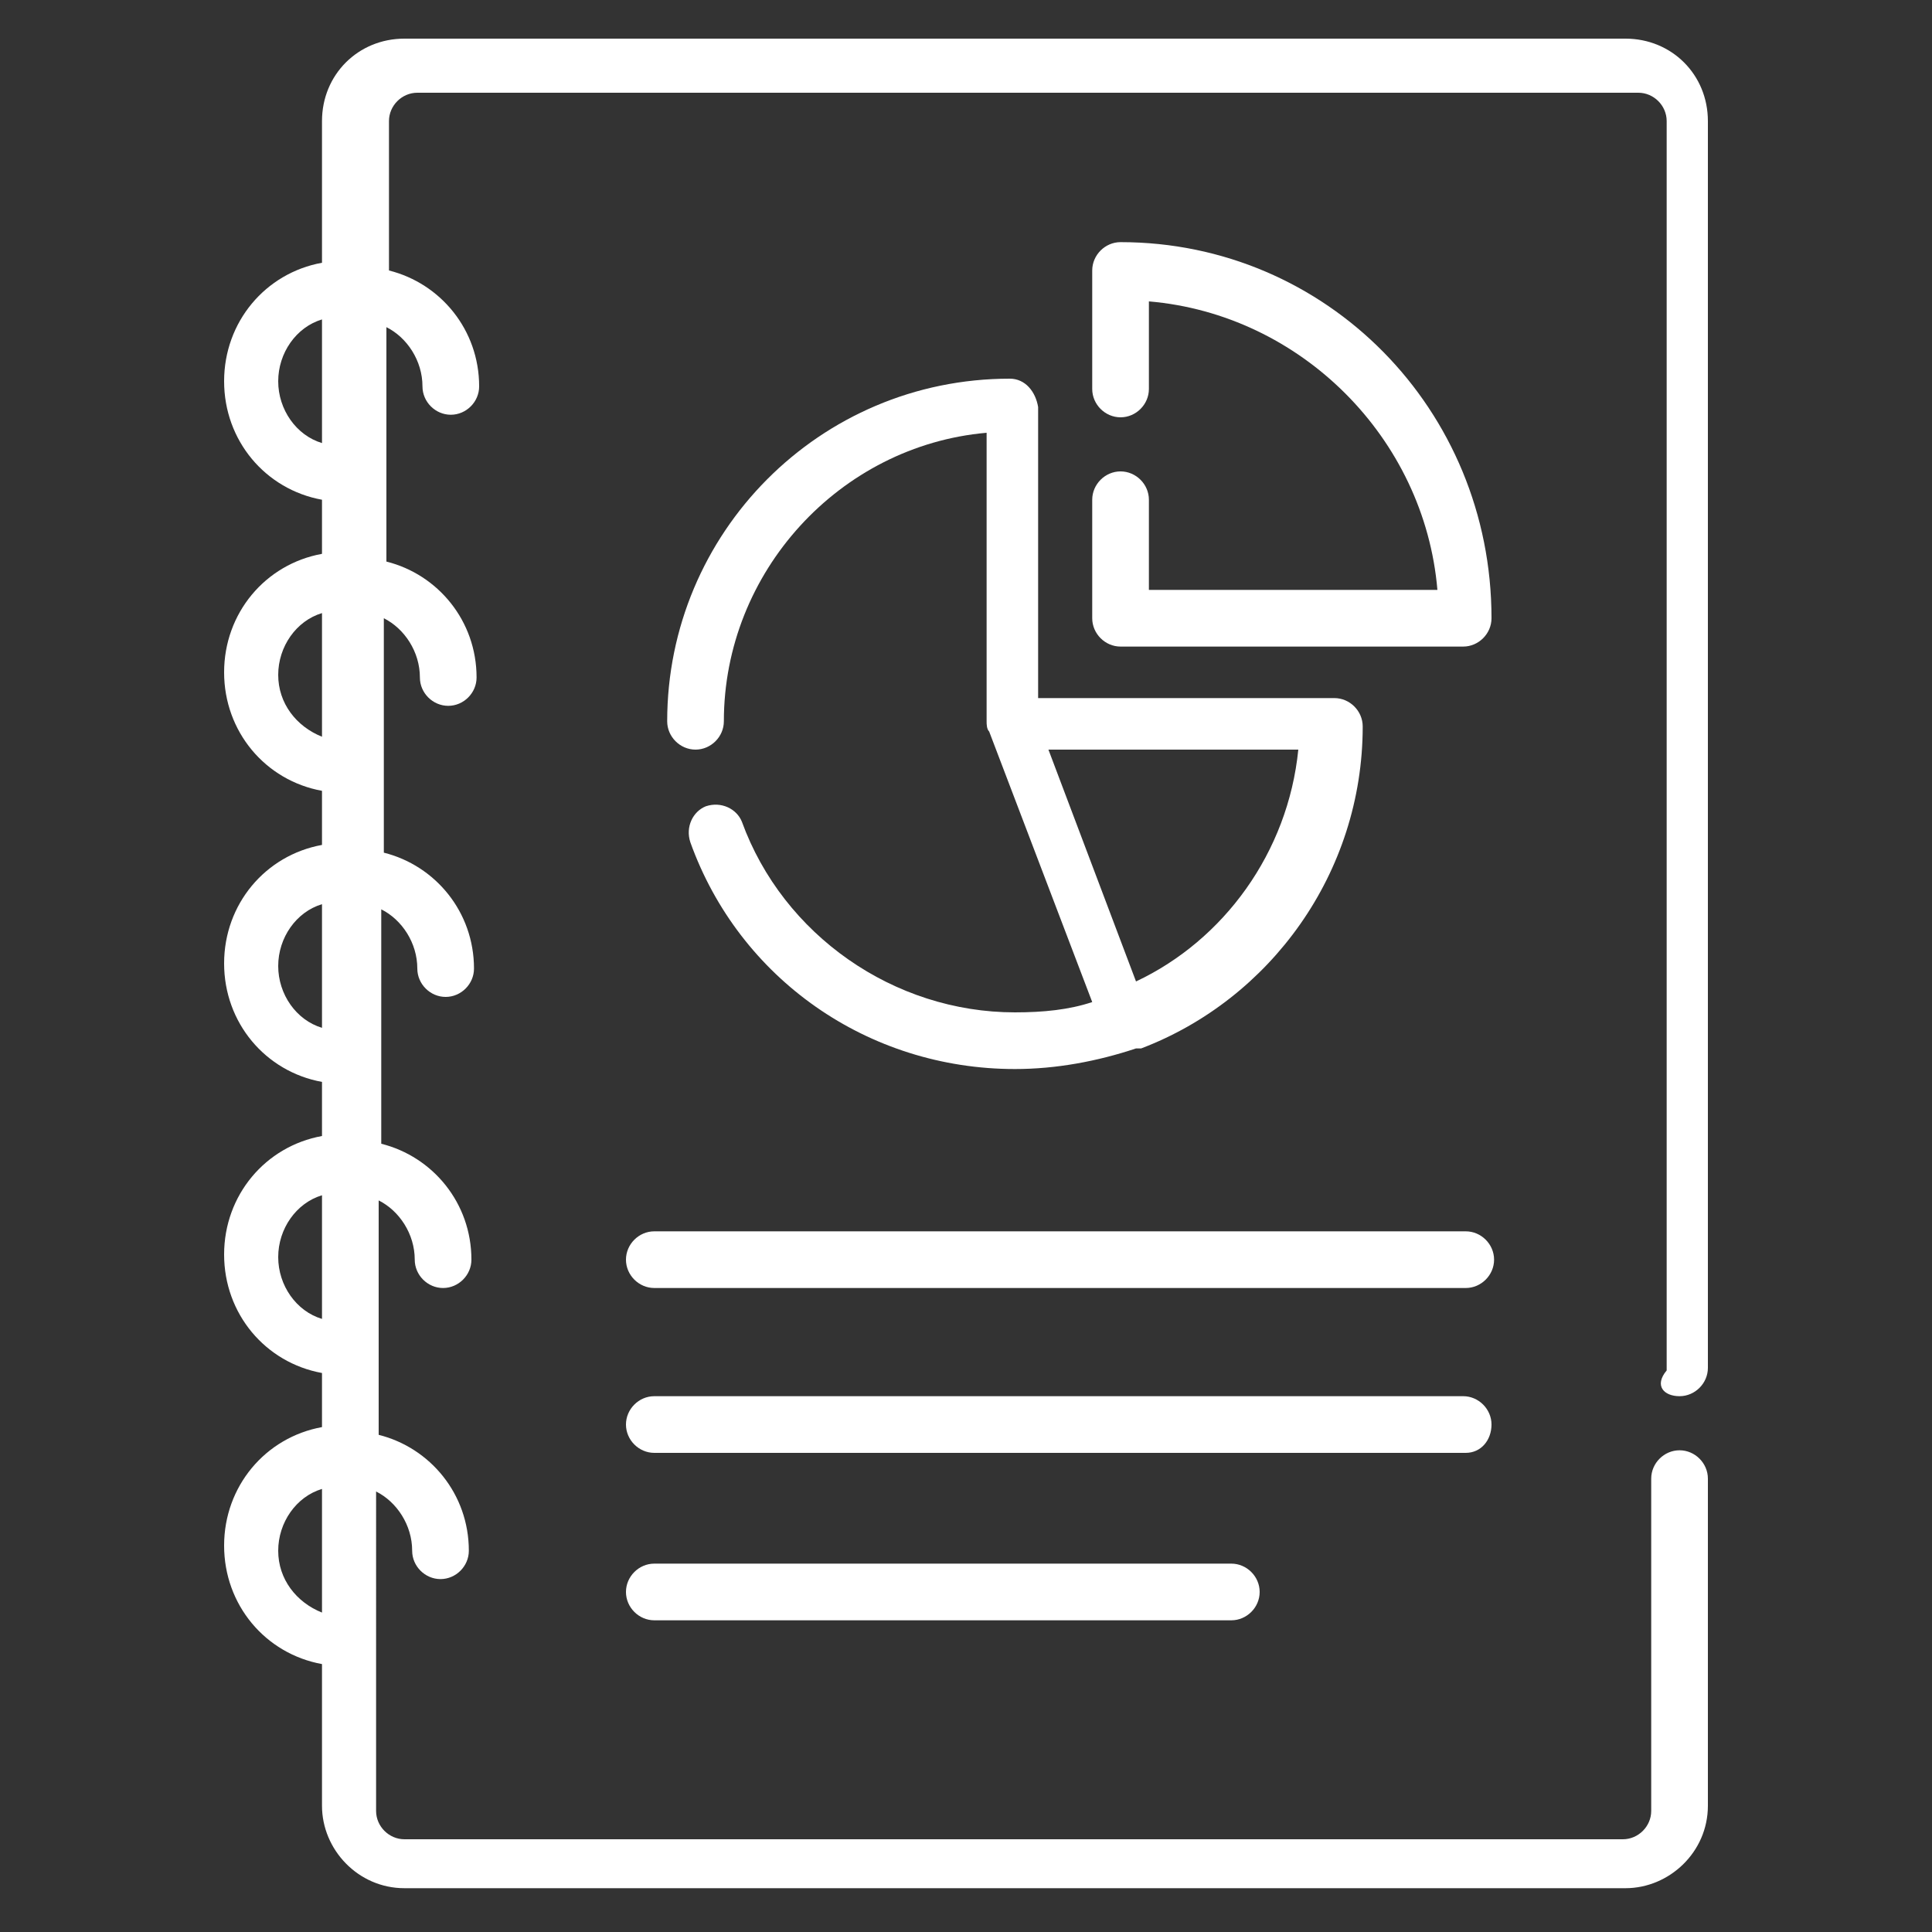 <?xml version="1.0" encoding="utf-8"?>
<!-- Generator: Adobe Illustrator 24.2.0, SVG Export Plug-In . SVG Version: 6.00 Build 0)  -->
<svg version="1.1" id="Capa_1" xmlns="http://www.w3.org/2000/svg" xmlns:xlink="http://www.w3.org/1999/xlink" x="0px" y="0px"
	 viewBox="0 0 75 75" style="enable-background:new 0 0 75 75;" xml:space="preserve">
<rect x="0" y="0" width="75" height="75" fill="#333333" stroke="none"/>
<style type="text/css">
	.st0{fill:#FFFFFF;}
</style>
<g>
	<path class="st0" d="M65.2,54.2c0.6,0,1.1-0.5,1.1-1.1V4.7c0-1.8-1.4-3.2-3.2-3.2H15.7c-1.8,0-3.2,1.4-3.2,3.2v5.5
		c-2.2,0.4-3.8,2.3-3.8,4.6s1.6,4.2,3.8,4.6v2.1c-2.2,0.4-3.8,2.3-3.8,4.6s1.6,4.2,3.8,4.6v2.1c-2.2,0.4-3.8,2.3-3.8,4.6
		c0,2.3,1.6,4.2,3.8,4.6v2.1c-2.2,0.4-3.8,2.3-3.8,4.6s1.6,4.2,3.8,4.6v2.1c-2.2,0.4-3.8,2.3-3.8,4.6c0,2.3,1.6,4.2,3.8,4.6v5.5
		c0,1.7,1.4,3.2,3.2,3.2h47.4c1.7,0,3.2-1.4,3.2-3.2V57.4c0-0.6-0.5-1.1-1.1-1.1c-0.6,0-1.1,0.5-1.1,1.1v12.9c0,0.6-0.5,1.1-1.1,1.1
		H15.7c-0.6,0-1.1-0.5-1.1-1.1V57.9c0.8,0.4,1.4,1.3,1.4,2.3c0,0.6,0.5,1.1,1.1,1.1s1.1-0.5,1.1-1.1c0-2.2-1.5-4-3.5-4.5v-9.1
		c0.8,0.4,1.4,1.3,1.4,2.3c0,0.6,0.5,1.1,1.1,1.1s1.1-0.5,1.1-1.1c0-2.2-1.5-4-3.5-4.5v-9.1c0.8,0.4,1.4,1.3,1.4,2.3
		c0,0.6,0.5,1.1,1.1,1.1s1.1-0.5,1.1-1.1c0-2.2-1.5-4-3.5-4.5v-9.1c0.8,0.4,1.4,1.3,1.4,2.3c0,0.6,0.5,1.1,1.1,1.1s1.1-0.5,1.1-1.1
		c0-2.2-1.5-4-3.5-4.5v-9.1c0.8,0.4,1.4,1.3,1.4,2.3c0,0.6,0.5,1.1,1.1,1.1s1.1-0.5,1.1-1.1c0-2.2-1.5-4-3.5-4.5V4.7
		c0-0.6,0.5-1.1,1.1-1.1h47.4c0.6,0,1.1,0.5,1.1,1.1v48.5C64.2,53.8,64.6,54.2,65.2,54.2z M10.8,14.8c0-1.1,0.7-2.1,1.7-2.4v4.8
		C11.5,16.9,10.8,15.9,10.8,14.8z M10.8,26.2c0-1.1,0.7-2.1,1.7-2.4v4.8C11.5,28.2,10.8,27.3,10.8,26.2z M10.8,37.5
		c0-1.1,0.7-2.1,1.7-2.4v4.8C11.5,39.6,10.8,38.6,10.8,37.5z M10.8,48.8c0-1.1,0.7-2.1,1.7-2.4v4.8C11.5,50.9,10.8,49.9,10.8,48.8z
		 M10.8,60.2c0-1.1,0.7-2.1,1.7-2.4v4.8C11.5,62.2,10.8,61.3,10.8,60.2z"/>
	<path class="st0" d="M43.5,9.4c-0.6,0-1.1,0.5-1.1,1.1v4.6c0,0.6,0.5,1.1,1.1,1.1c0.6,0,1.1-0.5,1.1-1.1v-3.4
		c5.9,0.5,10.7,5.3,11.2,11.2H44.6v-3.5c0-0.6-0.5-1.1-1.1-1.1c-0.6,0-1.1,0.5-1.1,1.1v4.6c0,0.6,0.5,1.1,1.1,1.1h13.3
		c0.6,0,1.1-0.5,1.1-1.1C57.9,15.9,51.5,9.4,43.5,9.4L43.5,9.4z"/>
	<path class="st0" d="M39.2,14.7c-7.4,0-13.3,6-13.3,13.3c0,0.6,0.5,1.1,1.1,1.1s1.1-0.5,1.1-1.1c0-5.8,4.5-10.7,10.2-11.2v11.2
		c0,0.1,0,0.3,0.1,0.4l4,10.5c-0.9,0.3-1.9,0.4-3,0.4c-4.7,0-9-3-10.6-7.4c-0.2-0.5-0.8-0.8-1.4-0.6c-0.5,0.2-0.8,0.8-0.6,1.4
		c1.9,5.3,6.9,8.8,12.6,8.8c1.6,0,3.2-0.3,4.7-0.8c0,0,0,0,0.1,0c0,0,0,0,0.1,0c5-1.9,8.6-6.8,8.6-12.5c0-0.6-0.5-1.1-1.1-1.1H40.3
		V15.8C40.2,15.2,39.8,14.7,39.2,14.7L39.2,14.7z M44.1,38.1l-3.4-9h9.7C50,33.1,47.5,36.5,44.1,38.1L44.1,38.1z"/>
	<path class="st0" d="M56.9,47.8H25.4c-0.6,0-1.1,0.5-1.1,1.1s0.5,1.1,1.1,1.1h31.5c0.6,0,1.1-0.5,1.1-1.1S57.5,47.8,56.9,47.8z"/>
	<path class="st0" d="M57.9,55.3c0-0.6-0.5-1.1-1.1-1.1H25.4c-0.6,0-1.1,0.5-1.1,1.1c0,0.6,0.5,1.1,1.1,1.1h31.5
		C57.5,56.4,57.9,55.9,57.9,55.3z"/>
	<path class="st0" d="M25.4,60.7c-0.6,0-1.1,0.5-1.1,1.1s0.5,1.1,1.1,1.1h22.4c0.6,0,1.1-0.5,1.1-1.1s-0.5-1.1-1.1-1.1H25.4z"/>
</g>
</svg>

